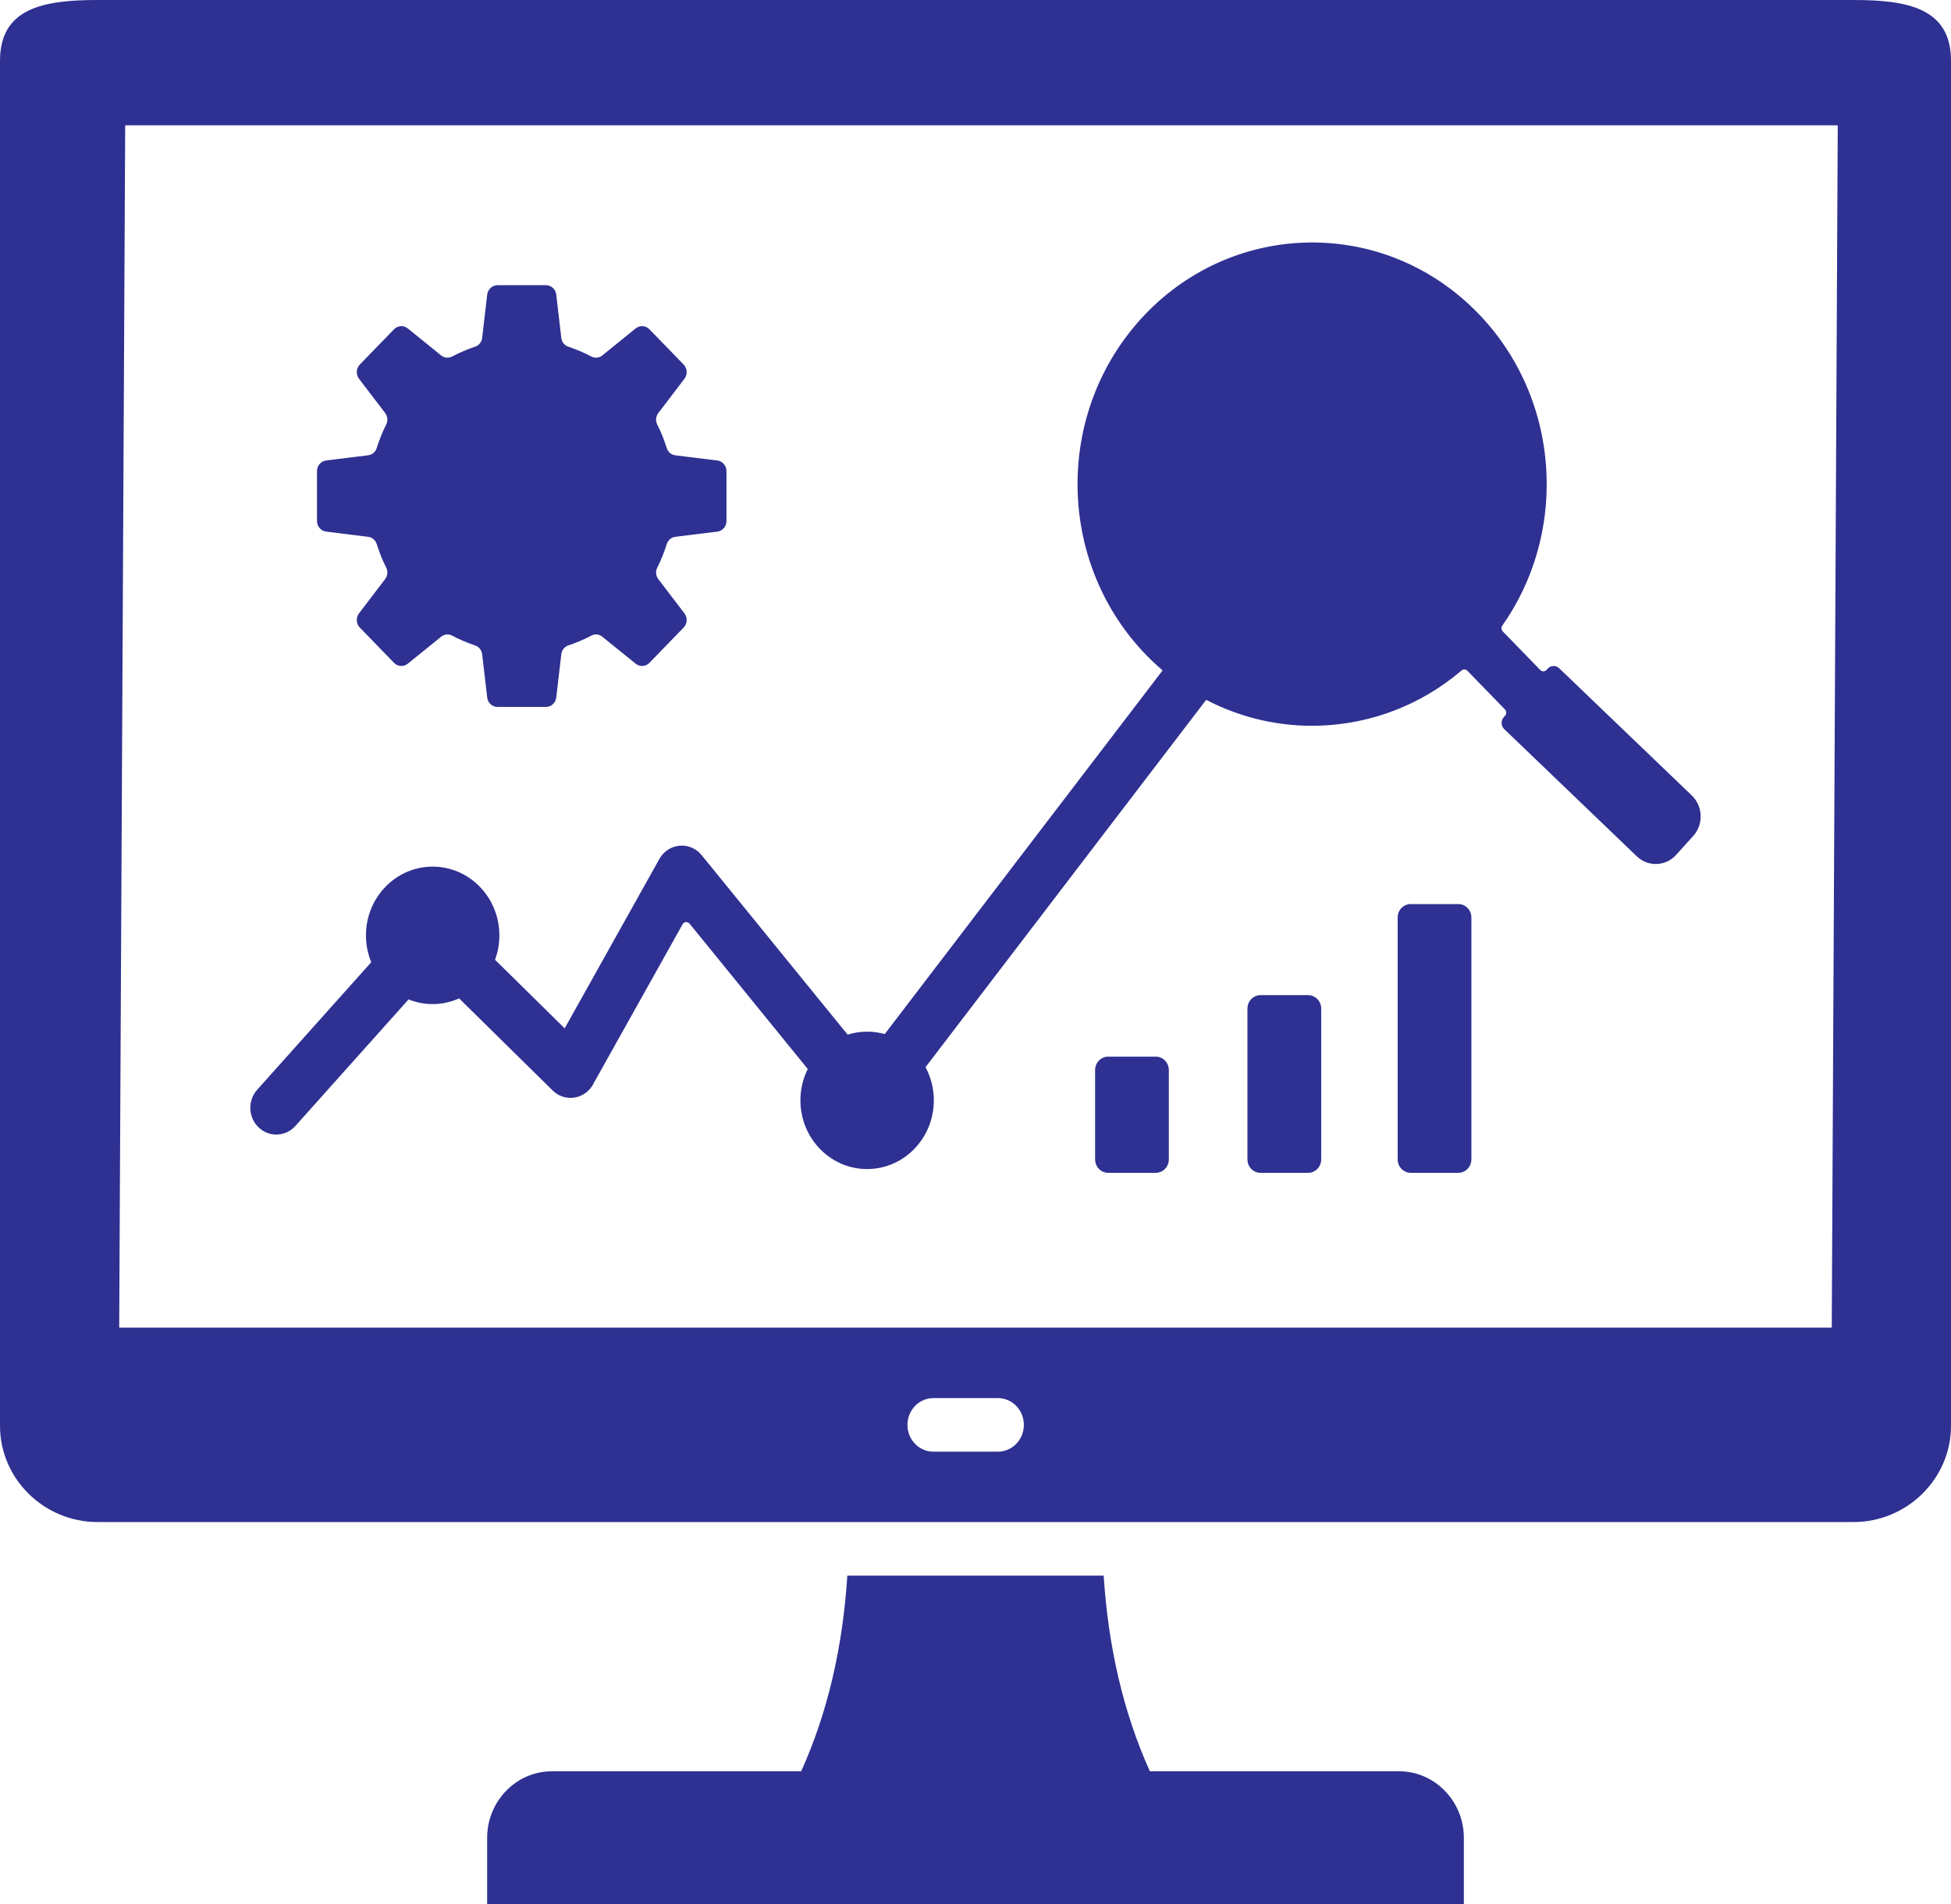 <svg width="42" height="41" viewBox="0 0 42 41" fill="none" xmlns="http://www.w3.org/2000/svg">
<path fillRule="evenodd" clipRule="evenodd" d="M2.102 0H39.898C41.054 0 42 0.168 42 1.308V30.697C42 31.837 41.054 32.769 39.898 32.769H2.102C0.946 32.769 0 31.837 0 30.697V1.308C0 0.168 0.946 0 2.102 0ZM19.046 22.263C18.926 22.229 18.799 22.211 18.668 22.211C18.521 22.211 18.38 22.233 18.247 22.275L15.105 18.411L15.105 18.412C15.063 18.361 15.014 18.317 14.955 18.282C14.688 18.124 14.347 18.22 14.194 18.494L12.156 22.14L10.657 20.663C10.717 20.5 10.75 20.323 10.75 20.137C10.75 19.321 10.107 18.658 9.314 18.658C8.521 18.658 7.878 19.321 7.878 20.137C7.878 20.343 7.919 20.538 7.992 20.716L5.537 23.461C5.327 23.695 5.342 24.059 5.569 24.274C5.796 24.49 6.15 24.474 6.359 24.241L8.795 21.517C8.956 21.581 9.131 21.617 9.314 21.617C9.516 21.617 9.709 21.573 9.884 21.495L11.898 23.478C12.121 23.697 12.475 23.688 12.687 23.458C12.727 23.415 12.759 23.367 12.783 23.316L14.694 19.9C14.709 19.872 14.735 19.855 14.766 19.852C14.797 19.85 14.825 19.862 14.846 19.887L17.389 23.015C17.288 23.217 17.231 23.447 17.231 23.69C17.231 24.507 17.874 25.169 18.667 25.169C19.459 25.169 20.103 24.507 20.103 23.69C20.103 23.431 20.038 23.187 19.924 22.976L25.966 15.067C26.739 15.47 27.589 15.655 28.432 15.622C29.516 15.581 30.587 15.183 31.464 14.435C31.501 14.403 31.555 14.406 31.589 14.441L32.399 15.275C32.434 15.312 32.435 15.371 32.401 15.409L32.373 15.44C32.307 15.513 32.311 15.629 32.382 15.697L35.237 18.437C35.477 18.668 35.857 18.654 36.081 18.407L36.451 17.997C36.675 17.75 36.662 17.359 36.422 17.128L33.566 14.388C33.495 14.32 33.383 14.323 33.316 14.397L33.293 14.423C33.275 14.443 33.253 14.453 33.226 14.454C33.2 14.454 33.177 14.445 33.158 14.425L32.351 13.594C32.319 13.56 32.314 13.508 32.341 13.469C33.019 12.505 33.334 11.362 33.293 10.232C33.246 8.9 32.705 7.588 31.684 6.611C30.663 5.633 29.353 5.175 28.061 5.224C26.774 5.273 25.507 5.825 24.56 6.867L24.559 6.866C24.545 6.881 24.531 6.897 24.519 6.913C23.589 7.961 23.153 9.297 23.2 10.614C23.247 11.939 23.783 13.245 24.794 14.221L24.794 14.222C24.808 14.236 24.824 14.25 24.839 14.263C24.901 14.322 24.964 14.378 25.028 14.433L19.046 22.263ZM27.859 10.302C28.651 10.302 29.294 10.965 29.294 11.781C29.294 12.598 28.651 13.261 27.859 13.261C27.7 13.261 27.547 13.234 27.404 13.185L26.675 14.139C27.222 14.384 27.81 14.496 28.393 14.473C29.387 14.435 30.369 14.01 31.106 13.206C31.117 13.192 31.13 13.178 31.142 13.165L31.151 13.157C31.875 12.341 32.215 11.3 32.178 10.274C32.141 9.239 31.72 8.218 30.923 7.455C30.127 6.694 29.107 6.337 28.101 6.375C27.096 6.413 26.104 6.847 25.364 7.667L25.351 7.683L25.351 7.683L25.343 7.692C24.619 8.508 24.279 9.549 24.316 10.575C24.352 11.61 24.774 12.631 25.57 13.394L25.585 13.408L25.586 13.407L25.594 13.416C25.635 13.454 25.677 13.492 25.719 13.529L26.564 12.423C26.474 12.229 26.423 12.012 26.423 11.783C26.423 10.964 27.065 10.302 27.859 10.302ZM12.083 7.273L11.975 6.344C11.962 6.227 11.866 6.14 11.752 6.14H10.712C10.598 6.14 10.502 6.227 10.488 6.344L10.38 7.273C10.369 7.364 10.312 7.437 10.226 7.465C10.056 7.522 9.892 7.592 9.736 7.674C9.656 7.717 9.565 7.708 9.494 7.65L8.78 7.072C8.69 6.999 8.563 7.007 8.482 7.09L7.747 7.847C7.666 7.931 7.658 8.062 7.729 8.155L8.29 8.89C8.346 8.963 8.355 9.057 8.314 9.139C8.233 9.3 8.165 9.469 8.111 9.643C8.083 9.731 8.013 9.791 7.924 9.802L7.022 9.914C6.908 9.928 6.824 10.026 6.824 10.144V11.215C6.824 11.333 6.908 11.431 7.022 11.445L7.924 11.557C8.013 11.568 8.083 11.628 8.111 11.716C8.165 11.891 8.233 12.059 8.314 12.22C8.355 12.303 8.346 12.396 8.29 12.469L7.729 13.205C7.658 13.298 7.666 13.429 7.747 13.512L8.482 14.27C8.562 14.353 8.69 14.361 8.78 14.288L9.494 13.71C9.565 13.652 9.656 13.643 9.736 13.686C9.892 13.768 10.056 13.838 10.225 13.895C10.31 13.923 10.369 13.996 10.38 14.087L10.488 15.016C10.501 15.133 10.597 15.22 10.711 15.22H11.751C11.866 15.22 11.961 15.133 11.975 15.016L12.083 14.087C12.094 13.996 12.152 13.923 12.237 13.895C12.407 13.838 12.571 13.768 12.727 13.686C12.807 13.643 12.898 13.652 12.969 13.71L13.683 14.288C13.773 14.361 13.9 14.353 13.981 14.27L14.716 13.512C14.797 13.429 14.805 13.298 14.734 13.205L14.173 12.47C14.117 12.397 14.108 12.303 14.149 12.221C14.23 12.06 14.298 11.891 14.352 11.717C14.38 11.629 14.45 11.569 14.54 11.557L15.441 11.446C15.555 11.432 15.639 11.334 15.639 11.216V10.145C15.639 10.027 15.555 9.929 15.441 9.914L14.54 9.803C14.45 9.792 14.38 9.732 14.352 9.644C14.298 9.469 14.23 9.301 14.149 9.14C14.108 9.057 14.117 8.964 14.173 8.891L14.734 8.155C14.805 8.062 14.797 7.931 14.716 7.847L13.981 7.09C13.901 7.007 13.773 6.999 13.683 7.072L12.969 7.65C12.898 7.708 12.807 7.717 12.727 7.674C12.571 7.592 12.407 7.522 12.238 7.465C12.152 7.437 12.094 7.365 12.083 7.273ZM11.261 8.41V8.412C10.656 8.404 10.103 8.648 9.7 9.051C9.305 9.444 9.053 9.989 9.031 10.597C9.03 10.615 9.029 10.633 9.029 10.65H9.03C9.023 11.274 9.26 11.843 9.65 12.259C10.032 12.665 10.561 12.925 11.152 12.947C11.168 12.949 11.186 12.95 11.203 12.95V12.948C11.809 12.956 12.361 12.712 12.765 12.31C13.159 11.917 13.412 11.371 13.433 10.763C13.435 10.746 13.436 10.728 13.436 10.71H13.434C13.442 10.087 13.205 9.517 12.814 9.102C12.432 8.695 11.903 8.435 11.313 8.413C11.296 8.411 11.279 8.41 11.261 8.41ZM11.261 9.337V9.336H11.254C10.894 9.329 10.565 9.475 10.325 9.714C10.092 9.946 9.942 10.267 9.928 10.624C9.928 10.633 9.929 10.642 9.929 10.651H9.927V10.659C9.921 11.03 10.062 11.368 10.294 11.615C10.52 11.855 10.831 12.01 11.178 12.025C11.187 12.024 11.196 12.024 11.205 12.024V12.025H11.212C11.572 12.031 11.9 11.886 12.14 11.647C12.374 11.415 12.524 11.094 12.538 10.737C12.537 10.728 12.537 10.719 12.537 10.71H12.538V10.702C12.544 10.331 12.403 9.993 12.172 9.746C11.946 9.505 11.634 9.351 11.288 9.336C11.279 9.337 11.27 9.337 11.261 9.337ZM30.368 19.464C30.214 19.464 30.088 19.594 30.088 19.753V24.961C30.088 25.12 30.214 25.25 30.368 25.25H31.395C31.549 25.25 31.675 25.12 31.675 24.961V19.753C31.675 19.594 31.549 19.464 31.395 19.464H30.368ZM27.134 21.425C26.98 21.425 26.854 21.555 26.854 21.713V24.962C26.854 25.12 26.98 25.25 27.134 25.25H28.162C28.316 25.25 28.442 25.12 28.442 24.962V21.713C28.442 21.555 28.316 21.425 28.162 21.425H27.134ZM23.855 22.749C23.701 22.749 23.575 22.878 23.575 23.037V24.962C23.575 25.12 23.701 25.25 23.855 25.25H24.882C25.036 25.25 25.162 25.12 25.162 24.962V23.037C25.162 22.878 25.036 22.749 24.882 22.749H23.855ZM11.879 38.135H17.247C17.827 36.852 18.143 35.44 18.241 33.923H23.759C23.858 35.44 24.174 36.851 24.754 38.135H30.122C30.887 38.135 31.513 38.779 31.513 39.567V41H10.487V39.567C10.487 38.779 11.113 38.135 11.879 38.135ZM20.095 31.254H21.481C21.791 31.254 22.041 30.996 22.041 30.677C22.041 30.358 21.791 30.1 21.481 30.1H20.095C19.785 30.1 19.535 30.358 19.535 30.677C19.535 30.996 19.785 31.254 20.095 31.254ZM2.695 2.698L2.566 28.584H39.433L39.562 2.698H2.695Z" fill="#2E3092"/>
</svg>
